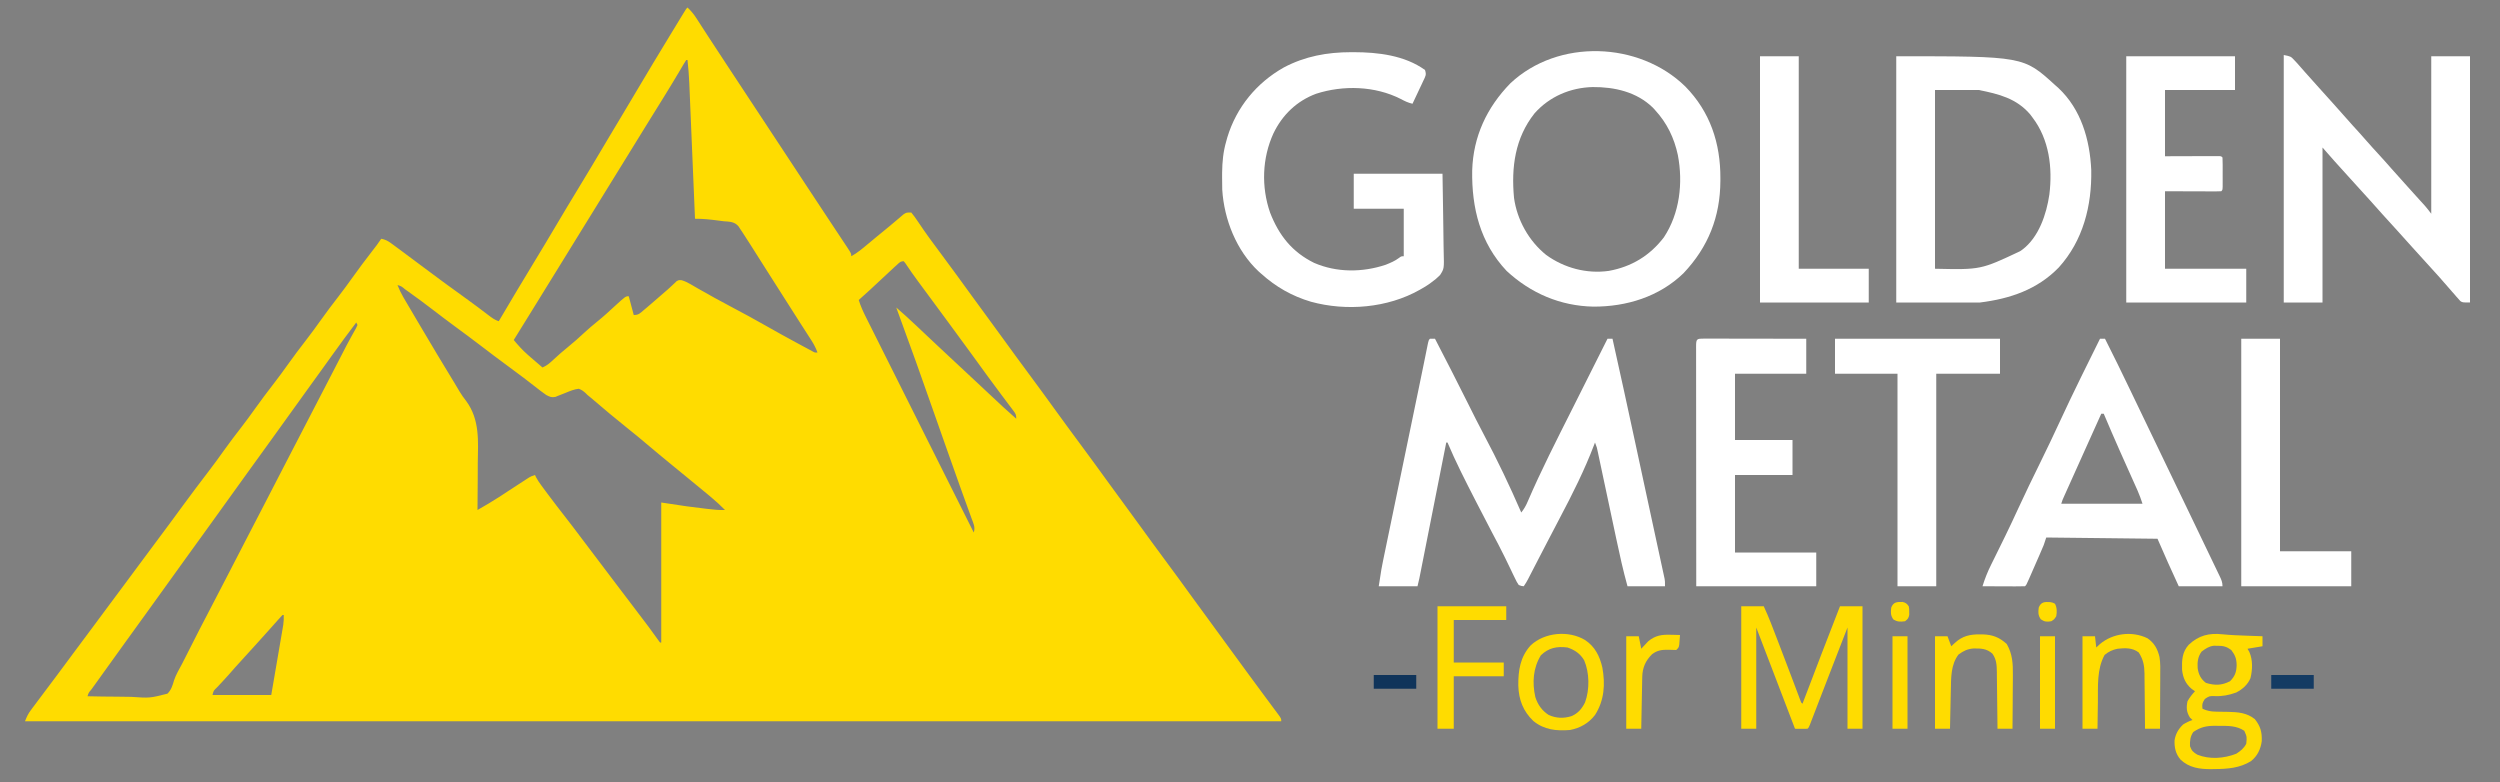<?xml version="1.0" encoding="UTF-8"?>
<svg version="1.1" xmlns="http://www.w3.org/2000/svg" width="2000" height="626">
<rect width="100%" height="100%" fill="#808080" stroke="none"/>
<path d="M0 0 C2.831 2.686 5.051 5.358 7.16 8.637 C7.774 9.584 8.388 10.531 9.021 11.507 C9.694 12.557 10.368 13.606 11.062 14.688 C12.192 16.433 13.324 18.177 14.456 19.922 C15.284 21.197 16.111 22.472 16.938 23.748 C21.935 31.456 26.992 39.124 32.048 46.793 C33.773 49.409 35.497 52.026 37.221 54.643 C40.813 60.096 44.407 65.548 48 71 C49.205 72.828 50.41 74.657 51.615 76.485 C56.462 83.84 61.309 91.194 66.157 98.548 C72.067 107.514 77.976 116.481 83.883 125.449 C84.443 126.3 85.004 127.151 85.581 128.028 C88.361 132.249 91.14 136.47 93.917 140.692 C99.182 148.694 104.454 156.691 109.746 164.675 C112.284 168.504 114.819 172.335 117.353 176.167 C118.569 178.004 119.788 179.84 121.007 181.675 C122.69 184.207 124.367 186.741 126.043 189.277 C126.548 190.034 127.053 190.79 127.573 191.569 C131 196.772 131 196.772 131 199 C135.852 196.355 139.907 192.905 144.125 189.375 C145.651 188.108 147.177 186.841 148.703 185.574 C149.441 184.96 150.179 184.345 150.939 183.712 C154.418 180.821 157.922 177.961 161.434 175.109 C163.297 173.578 165.141 172.022 166.973 170.453 C167.951 169.623 168.929 168.793 169.938 167.938 C171.25 166.806 171.25 166.806 172.59 165.652 C175 164 175 164 179 164 C180.984 166.399 182.673 168.723 184.375 171.312 C185.446 172.885 186.519 174.457 187.594 176.027 C188.152 176.848 188.71 177.669 189.285 178.515 C192.059 182.535 194.964 186.454 197.875 190.375 C198.751 191.559 198.751 191.559 199.644 192.767 C200.833 194.374 202.023 195.982 203.213 197.588 C211.241 208.424 219.228 219.286 227.106 230.231 C231.034 235.681 235.007 241.097 239 246.5 C243.538 252.64 248.04 258.804 252.5 265 C259.26 274.388 266.124 283.697 273 293 C280.421 303.041 287.812 313.101 295.108 323.233 C301.337 331.872 307.67 340.435 314 349 C321.421 359.04 328.812 369.098 336.106 379.231 C340.034 384.681 344.007 390.097 348 395.5 C352.538 401.64 357.04 407.804 361.5 414 C368.26 423.388 375.124 432.697 382 442 C389.421 452.04 396.812 462.098 404.106 472.231 C408.034 477.681 412.007 483.097 416 488.5 C420.538 494.64 425.04 500.804 429.5 507 C435.677 515.578 441.939 524.09 448.221 532.591 C451.795 537.43 455.365 542.273 458.93 547.119 C461.717 550.907 464.511 554.689 467.324 558.457 C468.098 559.499 468.098 559.499 468.888 560.562 C469.855 561.863 470.826 563.162 471.802 564.458 C475 568.775 475 568.775 475 571 C143.35 571 -188.3 571 -530 571 C-528.509 567.271 -527.552 565.11 -525.27 562.059 C-524.722 561.321 -524.174 560.583 -523.609 559.822 C-522.72 558.642 -522.72 558.642 -521.812 557.438 C-521.192 556.605 -520.572 555.773 -519.934 554.916 C-517.962 552.273 -515.982 549.636 -514 547 C-512.743 545.324 -511.487 543.649 -510.23 541.973 C-508.36 539.479 -506.489 536.985 -504.615 534.493 C-499.722 527.98 -494.883 521.428 -490.059 514.863 C-485.919 509.235 -481.739 503.64 -477.538 498.058 C-473.659 492.896 -469.825 487.702 -466 482.5 C-461.216 475.992 -456.396 469.513 -451.539 463.059 C-447.66 457.896 -443.825 452.703 -440 447.5 C-435.695 441.645 -431.37 435.807 -427 430 C-422.676 424.252 -418.389 418.479 -414.125 412.688 C-413.245 411.492 -413.245 411.492 -412.347 410.273 C-409.415 406.288 -406.486 402.3 -403.562 398.309 C-396.702 388.955 -389.733 379.694 -382.68 370.485 C-378.635 365.188 -374.696 359.839 -370.866 354.385 C-366.378 348.039 -361.611 341.906 -356.883 335.738 C-353.169 330.882 -349.513 326.003 -346 321 C-341.154 314.099 -336.013 307.43 -330.883 300.738 C-327.169 295.882 -323.513 291.003 -320 286 C-315.154 279.099 -310.013 272.43 -304.883 265.738 C-301.169 260.882 -297.513 256.003 -294 251 C-289.154 244.099 -284.013 237.43 -278.883 230.738 C-275.169 225.882 -271.513 221.003 -268 216 C-262.972 208.863 -257.67 201.943 -252.355 195.018 C-251.692 194.152 -251.028 193.286 -250.344 192.395 C-249.748 191.62 -249.151 190.845 -248.537 190.046 C-247.303 188.404 -246.139 186.709 -245 185 C-241.854 185.611 -239.81 186.63 -237.234 188.52 C-236.518 189.041 -235.801 189.562 -235.063 190.099 C-234.3 190.665 -233.536 191.23 -232.75 191.812 C-231.95 192.398 -231.15 192.983 -230.326 193.586 C-223.887 198.31 -217.5 203.102 -211.121 207.906 C-199.716 216.486 -188.185 224.895 -176.592 233.219 C-170.667 237.486 -164.826 241.858 -159.036 246.307 C-156.373 248.333 -154.198 249.934 -151 251 C-150.513 250.177 -150.027 249.355 -149.526 248.507 C-140.921 233.961 -132.297 219.43 -123.5 205 C-117.429 195.041 -111.441 185.037 -105.5 175 C-99.559 164.963 -93.572 154.958 -87.5 145 C-80.084 132.833 -72.797 120.592 -65.534 108.333 C-64.951 107.348 -64.951 107.348 -64.355 106.344 C-63.782 105.375 -63.782 105.375 -63.197 104.387 C-59.697 98.482 -56.165 92.596 -52.625 86.715 C-49.613 81.706 -46.623 76.685 -43.645 71.656 C-43.255 70.999 -42.866 70.342 -42.465 69.665 C-42.068 68.996 -41.672 68.327 -41.264 67.637 C-32.232 52.392 -23.108 37.207 -13.879 22.081 C-12.093 19.153 -10.312 16.223 -8.531 13.293 C-7.521 11.633 -6.511 9.973 -5.5 8.312 C-5.049 7.57 -4.598 6.827 -4.133 6.061 C-1.115 1.115 -1.115 1.115 0 0 Z M-1 42 C-1.796 43.186 -2.541 44.406 -3.266 45.637 C-3.972 46.828 -3.972 46.828 -4.693 48.043 C-5.207 48.916 -5.721 49.788 -6.25 50.688 C-10.582 57.978 -14.963 65.233 -19.438 72.438 C-19.979 73.31 -20.52 74.182 -21.078 75.08 C-22.176 76.847 -23.274 78.614 -24.372 80.381 C-27.024 84.647 -29.668 88.917 -32.312 93.188 C-32.841 94.041 -33.369 94.894 -33.914 95.773 C-38.978 103.955 -44.018 112.15 -49.058 120.346 C-53.714 127.915 -58.385 135.474 -63.066 143.027 C-67.392 150.01 -71.698 157.004 -76 164 C-81.341 172.685 -86.695 181.361 -92.066 190.027 C-96.392 197.01 -100.698 204.004 -105 211 C-111.437 221.466 -117.893 231.919 -124.366 242.363 C-127.35 247.179 -130.331 251.996 -133.312 256.812 C-134.413 258.59 -135.513 260.367 -136.613 262.145 C-137.075 262.891 -137.537 263.637 -138.013 264.406 C-138.502 265.195 -138.502 265.195 -139 266 C-135.565 270.134 -132.107 274.003 -128.062 277.562 C-126.784 278.692 -126.784 278.692 -125.48 279.844 C-122.334 282.579 -119.18 285.304 -116 288 C-112.32 286.438 -109.835 284.164 -106.938 281.438 C-103.246 278.005 -99.496 274.721 -95.562 271.562 C-91.027 267.904 -86.743 264.053 -82.481 260.086 C-79.248 257.096 -75.933 254.262 -72.5 251.5 C-67.401 247.397 -62.607 243.041 -57.824 238.578 C-49.523 231 -49.523 231 -47 231 C-45.68 235.95 -44.36 240.9 -43 246 C-39.093 246 -38.212 244.812 -35.25 242.312 C-34.281 241.498 -33.311 240.683 -32.312 239.844 C-31.207 238.897 -30.103 237.949 -29 237 C-28.384 236.47 -27.768 235.94 -27.133 235.395 C-23.94 232.644 -20.755 229.883 -17.578 227.113 C-16.987 226.605 -16.396 226.097 -15.787 225.573 C-14.555 224.488 -13.349 223.374 -12.166 222.236 C-11.272 221.398 -11.272 221.398 -10.359 220.543 C-9.57 219.776 -9.57 219.776 -8.765 218.993 C-7 218 -7 218 -4.569 218.192 C-1.969 219.01 0.116 220.002 2.465 221.379 C3.765 222.13 3.765 222.13 5.092 222.896 C6.031 223.446 6.97 223.996 7.938 224.562 C17.199 229.897 26.552 235.006 36 240 C44.946 244.735 53.835 249.541 62.625 254.562 C70.827 259.244 79.085 263.809 87.401 268.284 C88.668 268.966 89.935 269.649 91.201 270.334 C92.961 271.286 94.725 272.231 96.488 273.176 C97.504 273.721 98.521 274.267 99.568 274.829 C101.85 276.145 101.85 276.145 104 276 C102.715 272.556 101.224 269.56 99.234 266.473 C98.681 265.61 98.128 264.747 97.559 263.857 C96.962 262.935 96.365 262.013 95.75 261.062 C94.474 259.074 93.198 257.086 91.922 255.098 C91.269 254.083 90.616 253.069 89.943 252.024 C86.946 247.36 83.973 242.68 81 238 C79.833 236.167 78.667 234.333 77.5 232.5 C70.5 221.5 70.5 221.5 68.748 218.747 C67.588 216.923 66.427 215.1 65.265 213.276 C62.255 208.548 59.25 203.816 56.254 199.078 C55.636 198.102 55.018 197.126 54.381 196.121 C53.212 194.276 52.045 192.43 50.881 190.582 C49.271 188.043 47.642 185.518 46 183 C45.402 182.073 44.804 181.146 44.188 180.191 C43.586 179.288 42.984 178.384 42.363 177.453 C41.824 176.635 41.284 175.817 40.728 174.974 C37.503 171.29 33.653 171.342 29 171 C27.595 170.828 26.192 170.647 24.789 170.461 C18.508 169.643 12.348 168.947 6 169 C5.975 168.406 5.95 167.812 5.925 167.201 C5.318 152.718 4.709 138.236 4.096 123.753 C3.8 116.75 3.504 109.746 3.212 102.742 C2.929 95.979 2.643 89.217 2.356 82.454 C2.247 79.878 2.139 77.302 2.032 74.725 C1.881 71.109 1.727 67.492 1.573 63.875 C1.508 62.288 1.508 62.288 1.442 60.669 C1.17 54.417 0.698 48.219 0 42 C-0.33 42 -0.66 42 -1 42 Z M167.367 206.039 C166.295 207.001 166.295 207.001 165.202 207.981 C161.816 211.085 158.461 214.219 155.125 217.375 C149.155 223 143.137 228.556 137 234 C138.452 238.758 140.423 243.125 142.657 247.555 C143.026 248.295 143.396 249.035 143.776 249.798 C145.01 252.269 146.249 254.737 147.489 257.205 C148.376 258.979 149.263 260.753 150.15 262.527 C152.555 267.339 154.965 272.147 157.376 276.956 C159.896 281.983 162.412 287.013 164.928 292.042 C169.691 301.563 174.459 311.083 179.228 320.601 C184.658 331.439 190.084 342.278 195.509 353.118 C206.667 375.415 217.832 397.708 229 420 C230.415 415.754 228.755 412.789 227.266 408.762 C226.961 407.915 226.657 407.068 226.343 406.196 C225.674 404.34 225.002 402.486 224.325 400.633 C222.852 396.597 221.399 392.554 219.944 388.511 C219.167 386.353 218.39 384.195 217.611 382.038 C213.595 370.908 209.67 359.746 205.753 348.581 C203.756 342.89 201.755 337.201 199.754 331.512 C199.359 330.388 198.963 329.264 198.556 328.106 C183.034 283.961 183.034 283.961 167 240 C172.456 244.709 177.77 249.542 183 254.5 C184.497 255.914 185.995 257.328 187.492 258.742 C188.243 259.452 188.995 260.162 189.769 260.894 C193.213 264.145 196.668 267.386 200.125 270.625 C201.111 271.549 201.111 271.549 202.117 272.492 C209.068 279.005 216.034 285.503 223 292 C225.479 294.312 227.959 296.625 230.438 298.938 C231.049 299.508 231.661 300.079 232.292 300.667 C235.595 303.749 238.893 306.838 242.184 309.934 C249.042 316.384 255.894 322.822 263 329 C263 325.535 262.458 324.907 260.43 322.219 C259.87 321.469 259.311 320.719 258.734 319.947 C258.121 319.14 257.507 318.332 256.875 317.5 C255.582 315.772 254.289 314.044 252.996 312.316 C252.331 311.432 251.665 310.548 250.98 309.637 C247.941 305.589 244.938 301.514 241.938 297.438 C241.359 296.652 240.78 295.867 240.183 295.059 C235.713 288.99 231.297 282.884 226.892 276.767 C221.243 268.931 215.507 261.16 209.766 253.391 C206.261 248.646 202.764 243.895 199.266 239.145 C196.265 235.072 193.262 231.001 190.254 226.934 C189.023 225.268 187.793 223.603 186.562 221.938 C185.682 220.748 185.682 220.748 184.784 219.534 C181.148 214.604 177.613 209.631 174.234 204.52 C173.827 204.018 173.42 203.517 173 203 C170.202 203 169.43 204.184 167.367 206.039 Z M-232 222 C-230.714 225.393 -229.246 228.485 -227.41 231.613 C-226.883 232.515 -226.356 233.416 -225.813 234.345 C-225.235 235.324 -224.658 236.303 -224.062 237.312 C-223.451 238.355 -222.839 239.398 -222.208 240.472 C-220.507 243.366 -218.802 246.258 -217.094 249.148 C-215.98 251.033 -214.868 252.919 -213.755 254.804 C-204.625 270.268 -195.43 285.69 -186.046 301.001 C-184.737 303.143 -183.453 305.299 -182.191 307.468 C-180.655 310.049 -178.95 312.379 -177.096 314.741 C-166.026 329.764 -167.508 346.878 -167.781 364.681 C-167.834 368.899 -167.823 373.116 -167.818 377.334 C-167.818 385.557 -167.886 393.778 -168 402 C-158.933 396.779 -158.933 396.779 -150.078 391.211 C-149.115 390.579 -148.152 389.948 -147.16 389.297 C-146.2 388.663 -145.239 388.028 -144.25 387.375 C-132.989 379.967 -132.989 379.967 -128.484 377.102 C-127.878 376.716 -127.272 376.33 -126.647 375.932 C-125 375 -125 375 -122 374 C-121.591 374.869 -121.591 374.869 -121.173 375.755 C-120.011 377.979 -118.722 379.896 -117.234 381.914 C-116.681 382.666 -116.128 383.418 -115.558 384.192 C-114.961 384.995 -114.365 385.798 -113.75 386.625 C-113.129 387.465 -112.508 388.304 -111.868 389.169 C-107.039 395.667 -102.098 402.071 -97.108 408.445 C-92.897 413.827 -88.771 419.265 -84.686 424.742 C-80.432 430.44 -76.127 436.098 -71.812 441.75 C-66.999 448.058 -62.206 454.378 -57.457 460.734 C-54.062 465.261 -50.62 469.752 -47.188 474.25 C-42.209 480.777 -37.241 487.31 -32.312 493.875 C-31.61 494.809 -31.61 494.809 -30.893 495.763 C-28.624 498.792 -26.402 501.845 -24.23 504.945 C-23.494 505.953 -22.758 506.961 -22 508 C-21.67 508 -21.34 508 -21 508 C-21 471.04 -21 434.08 -21 396 C-14.4 396.99 -7.8 397.98 -1 399 C3.458 399.587 7.91 400.16 12.375 400.688 C13.953 400.882 13.953 400.882 15.562 401.08 C20.4 401.659 25.117 402.176 30 402 C26.459 398.367 22.768 395.005 18.875 391.75 C18.307 391.273 17.74 390.795 17.155 390.303 C11.811 385.819 6.412 381.402 1 377 C-2.67 374.004 -6.336 371.004 -10 368 C-10.637 367.477 -11.275 366.955 -11.932 366.417 C-19.307 360.366 -26.672 354.307 -33.938 348.125 C-38.281 344.43 -42.685 340.826 -47.152 337.281 C-57.276 329.172 -67.24 320.864 -77.07 312.402 C-78.521 311.213 -78.521 311.213 -80 310 C-80.511 309.494 -81.021 308.988 -81.547 308.466 C-83.35 306.853 -84.72 305.83 -87 305 C-90.797 305.459 -94.113 306.844 -97.625 308.312 C-99.465 309.053 -101.312 309.778 -103.164 310.488 C-103.973 310.824 -104.782 311.159 -105.616 311.505 C-108.765 312.159 -110.175 311.479 -113 310 C-114.509 308.986 -115.98 307.914 -117.414 306.797 C-118.247 306.154 -119.081 305.51 -119.939 304.848 C-120.826 304.155 -121.712 303.463 -122.625 302.75 C-124.522 301.285 -126.421 299.822 -128.32 298.359 C-129.275 297.624 -130.229 296.889 -131.212 296.131 C-135.267 293.031 -139.379 290.012 -143.5 287 C-151.128 281.414 -158.656 275.707 -166.164 269.961 C-172.665 264.994 -179.23 260.125 -185.832 255.293 C-191.822 250.897 -197.73 246.399 -203.625 241.875 C-210.252 236.798 -216.932 231.818 -223.75 227 C-224.471 226.489 -225.193 225.979 -225.936 225.453 C-228.734 223.084 -228.734 223.084 -232 222 Z M-264 250 C-263 252 -263 252 -263 252 Z M-265 252 C-271.573 260.696 -278.074 269.43 -284.383 278.32 C-287.336 282.481 -290.323 286.616 -293.312 290.75 C-294.131 291.882 -294.131 291.882 -294.966 293.038 C-297.206 296.136 -299.446 299.234 -301.687 302.332 C-307.142 309.876 -312.596 317.419 -318 325 C-323.408 332.587 -328.867 340.136 -334.327 347.686 C-337.053 351.456 -339.776 355.228 -342.5 359 C-345.784 363.548 -349.068 368.095 -352.355 372.641 C-357.253 379.415 -362.147 386.193 -367 393 C-372.408 400.587 -377.867 408.136 -383.327 415.686 C-386.053 419.456 -388.776 423.228 -391.5 427 C-394.784 431.548 -398.068 436.095 -401.355 440.641 C-406.253 447.415 -411.147 454.193 -416 461 C-421.408 468.587 -426.867 476.136 -432.327 483.686 C-435.053 487.456 -437.776 491.228 -440.5 495 C-443.784 499.548 -447.068 504.095 -450.355 508.641 C-456.115 516.607 -461.863 524.582 -467.566 532.59 C-469.316 535.046 -471.076 537.495 -472.84 539.941 C-473.306 540.589 -473.771 541.236 -474.251 541.903 C-475.15 543.153 -476.051 544.401 -476.954 545.647 C-479.07 548.097 -479.07 548.097 -480 551 C-472.054 551.194 -464.112 551.312 -456.163 551.334 C-452.471 551.347 -448.783 551.385 -445.093 551.483 C-430.103 552.503 -430.103 552.503 -416.048 548.933 C-412.999 546.009 -411.925 542.278 -410.787 538.345 C-409.211 533.649 -406.646 529.379 -404.32 525.02 C-403.293 523.012 -402.271 521.003 -401.254 518.99 C-400.738 517.973 -400.223 516.955 -399.692 515.907 C-398.916 514.375 -398.916 514.375 -398.125 512.812 C-396.067 508.756 -394.007 504.7 -391.945 500.645 C-391.441 499.653 -390.937 498.661 -390.418 497.64 C-386.858 490.649 -383.232 483.695 -379.564 476.759 C-375.733 469.511 -371.98 462.223 -368.24 454.926 C-362.841 444.391 -357.428 433.863 -351.938 423.375 C-347.128 414.187 -342.37 404.972 -337.625 395.75 C-331.824 384.478 -326.008 373.214 -320.168 361.962 C-315.938 353.812 -311.717 345.657 -307.5 337.5 C-302.103 327.061 -296.698 316.626 -291.285 306.195 C-288.196 300.24 -285.112 294.282 -282.035 288.32 C-281.365 287.023 -280.695 285.725 -280.025 284.428 C-278.761 281.979 -277.498 279.53 -276.236 277.08 C-275.654 275.953 -275.072 274.826 -274.473 273.664 C-273.626 272.023 -273.626 272.023 -272.762 270.349 C-271.522 267.992 -270.264 265.657 -268.968 263.331 C-268.473 262.436 -268.473 262.436 -267.968 261.524 C-267.047 259.866 -266.117 258.213 -265.185 256.56 C-264.599 255.293 -264.599 255.293 -264 254 C-264.33 253.34 -264.66 252.68 -265 252 Z M230 420 C231 422 231 422 231 422 Z M231 423 C232 425 232 425 232 425 Z M-324 486 C-325.363 487.43 -326.689 488.896 -328 490.375 C-328.815 491.29 -329.629 492.205 -330.469 493.148 C-331.722 494.56 -331.722 494.56 -333 496 C-334.499 497.668 -335.999 499.335 -337.5 501 C-339.728 503.475 -341.956 505.951 -344.18 508.43 C-348.301 513.02 -352.449 517.584 -356.625 522.125 C-360.174 525.985 -363.672 529.881 -367.098 533.852 C-368.665 535.622 -370.257 537.358 -371.871 539.086 C-372.629 539.9 -372.629 539.9 -373.402 540.73 C-374.412 541.813 -375.427 542.891 -376.445 543.965 C-379.166 546.549 -379.166 546.549 -380 550 C-364.49 550 -348.98 550 -333 550 C-331.694 542.401 -330.389 534.802 -329.092 527.202 C-328.488 523.663 -327.882 520.123 -327.272 516.585 C-326.685 513.175 -326.102 509.764 -325.522 506.353 C-325.192 504.422 -324.858 502.492 -324.525 500.562 C-324.324 499.381 -324.124 498.2 -323.918 496.984 C-323.74 495.947 -323.563 494.91 -323.38 493.841 C-323.025 491.185 -322.928 488.675 -323 486 C-323.33 486 -323.66 486 -324 486 Z " fill="#FFDC00" transform="translate(550,6)"/>
<path d="M0 0 C1.32 0 2.64 0 4 0 C12.935 17.283 21.834 34.58 30.5 52 C34.647 60.336 38.813 68.655 43.188 76.875 C53.987 97.214 63.847 117.878 73 139 C75.256 136.189 76.782 133.511 78.177 130.193 C88.93 105.197 101.322 81.003 113.542 56.701 C116.657 50.504 119.765 44.304 122.872 38.104 C129.241 25.399 135.617 12.698 142 0 C143.32 0 144.64 0 146 0 C152.151 27.443 158.115 54.926 164.033 82.42 C164.758 85.789 165.484 89.158 166.209 92.526 C168.144 101.512 170.079 110.497 172.013 119.483 C174.394 130.545 176.778 141.607 179.172 152.666 C180.322 157.977 181.468 163.288 182.613 168.599 C183.117 170.931 183.622 173.263 184.129 175.594 C184.806 178.71 185.478 181.828 186.148 184.945 C186.341 185.826 186.534 186.706 186.732 187.613 C186.902 188.409 187.072 189.204 187.248 190.024 C187.394 190.702 187.541 191.381 187.692 192.079 C188 194 188 194 188 198 C178.1 198 168.2 198 158 198 C154.516 185.484 151.738 172.876 149.051 160.168 C148.588 157.997 148.126 155.826 147.663 153.655 C146.455 147.99 145.251 142.324 144.049 136.658 C142.115 127.544 140.178 118.431 138.235 109.32 C137.558 106.141 136.885 102.962 136.212 99.783 C135.801 97.851 135.39 95.918 134.978 93.985 C134.791 93.099 134.605 92.214 134.413 91.301 C133.562 87.035 133.562 87.035 132 83 C131.761 83.635 131.522 84.269 131.276 84.923 C123.589 105.087 114.087 124.015 104.016 143.073 C102.054 146.795 100.116 150.529 98.175 154.262 C96.775 156.953 95.368 159.641 93.961 162.328 C91.703 166.644 89.462 170.969 87.227 175.297 C86.58 176.548 85.933 177.799 85.286 179.051 C84.338 180.885 83.391 182.719 82.446 184.554 C81.577 186.24 80.707 187.925 79.836 189.609 C79.336 190.578 78.837 191.547 78.322 192.546 C77 195 77 195 75 198 C73.194 197.847 73.194 197.847 71 197 C69.419 194.618 69.419 194.618 67.898 191.445 C67.038 189.684 67.038 189.684 66.16 187.887 C65.564 186.633 64.969 185.379 64.375 184.125 C63.219 181.731 62.06 179.337 60.898 176.945 C60.596 176.321 60.294 175.696 59.983 175.053 C56.677 168.255 53.129 161.588 49.592 154.909 C45.327 146.849 41.163 138.738 37 130.625 C36.567 129.781 36.133 128.936 35.687 128.066 C28.077 113.226 20.492 98.371 14 83 C13.67 83 13.34 83 13 83 C12.888 83.568 12.775 84.137 12.659 84.722 C9.923 98.552 7.185 112.381 4.446 126.211 C3.122 132.898 1.798 139.586 0.475 146.274 C-0.802 152.726 -2.079 159.177 -3.357 165.628 C-3.845 168.092 -4.333 170.556 -4.82 173.02 C-5.501 176.466 -6.184 179.911 -6.867 183.356 C-7.069 184.38 -7.271 185.404 -7.479 186.458 C-7.666 187.398 -7.852 188.337 -8.045 189.305 C-8.287 190.527 -8.287 190.527 -8.533 191.774 C-8.971 193.861 -9.483 195.932 -10 198 C-20.23 198 -30.46 198 -41 198 C-38.75 183.375 -38.75 183.375 -37.585 177.747 C-37.322 176.467 -37.058 175.187 -36.787 173.868 C-36.502 172.497 -36.216 171.127 -35.931 169.756 C-35.625 168.274 -35.319 166.792 -35.013 165.31 C-34.189 161.319 -33.362 157.328 -32.533 153.338 C-31.658 149.12 -30.787 144.901 -29.915 140.682 C-28.26 132.678 -26.602 124.673 -24.943 116.669 C-23.078 107.67 -21.216 98.67 -19.354 89.67 C-17.073 78.641 -14.792 67.612 -12.507 56.584 C-12.346 55.806 -12.185 55.028 -12.019 54.226 C-11.235 50.44 -10.45 46.654 -9.664 42.868 C-8.322 36.404 -6.985 29.939 -5.669 23.47 C-5.11 20.724 -4.549 17.979 -3.988 15.233 C-3.602 13.34 -3.22 11.445 -2.838 9.551 C-2.61 8.434 -2.381 7.317 -2.146 6.166 C-1.948 5.187 -1.749 4.208 -1.545 3.2 C-1 1 -1 1 0 0 Z " fill="#fff"  transform="translate(1144,271)"/>
<path d="M0 0 C19.908 20.306 28.18 45.413 28.055 73.547 C28.051 74.537 28.051 74.537 28.048 75.546 C27.897 104.354 18.361 128.396 -1.445 149.359 C-20.843 168.16 -46.98 176.202 -73.601 176.099 C-99.958 175.565 -123.653 165.439 -142.945 147.547 C-164.088 125.145 -170.984 97.194 -170.504 67.191 C-169.701 40.03 -158.821 16.821 -140.012 -2.512 C-101.794 -38.486 -36.926 -36.075 0 0 Z M-120.66 21.516 C-136.275 41.261 -139.328 64.656 -137.04 89.131 C-134.572 106.839 -125.184 123.608 -111.258 134.797 C-96.827 145.204 -78.923 149.991 -61.229 147.513 C-43.091 144.232 -28.392 135.362 -17.141 120.648 C-4.491 101.49 -1.7 77.156 -5.973 54.859 C-8.892 41.172 -14.689 29.15 -24.258 18.797 C-24.826 18.174 -25.395 17.552 -25.98 16.91 C-38.883 4.291 -56.787 0.298 -74.184 0.447 C-91.971 0.899 -108.741 8.026 -120.66 21.516 Z " fill="#fff"  transform="translate(1348.258,69.203)"/>
<path d="M0 0 C101.792 0 101.792 0 127 23 C127.892 23.789 128.784 24.578 129.703 25.391 C147.862 42.359 154.888 66.739 156 91 C156.527 119.498 149.521 147.456 130 169 C112.751 186.753 90.902 194.012 67 197 C44.89 197 22.78 197 0 197 C0 131.99 0 66.98 0 0 Z M31 27 C31 74.19 31 121.38 31 170 C67.612 170.797 67.612 170.797 99 156 C99.888 155.395 99.888 155.395 100.793 154.777 C114.051 144.857 120.206 126.298 122.496 110.598 C125.122 89.186 122.411 66.562 109 49 C108.393 48.185 107.786 47.371 107.16 46.531 C96.225 33.717 82.02 30.204 66 27 C54.45 27 42.9 27 31 27 Z " fill="#fff" transform="translate(1517,45)"/>
<path d="M0 0 C0.694 -0.001 1.388 -0.001 2.103 -0.002 C21.487 0.028 42.902 2.516 59.125 14.25 C60.421 18.137 59.535 19.144 57.816 22.793 C57.317 23.866 56.817 24.939 56.303 26.045 C55.77 27.164 55.237 28.284 54.688 29.438 C54.158 30.569 53.629 31.7 53.084 32.865 C51.773 35.664 50.453 38.459 49.125 41.25 C45.632 40.452 42.91 39.147 39.75 37.438 C19.197 26.985 -6.216 26.242 -27.969 33.246 C-43.527 39.04 -55.029 50.21 -62.14 64.983 C-71.182 84.776 -71.936 107.734 -64.809 128.332 C-57.717 146.563 -47.245 159.84 -29.562 168.562 C-11.457 176.398 9.121 176.284 27.723 170.043 C31.531 168.511 35.035 167.071 38.324 164.594 C40.125 163.25 40.125 163.25 42.125 163.25 C42.125 150.71 42.125 138.17 42.125 125.25 C28.925 125.25 15.725 125.25 2.125 125.25 C2.125 116.01 2.125 106.77 2.125 97.25 C25.555 97.25 48.985 97.25 73.125 97.25 C73.486 116.355 73.486 116.355 73.564 124.537 C73.618 130.107 73.681 135.677 73.804 141.246 C73.902 145.739 73.956 150.231 73.979 154.726 C73.995 156.435 74.028 158.144 74.077 159.853 C74.442 173.193 74.442 173.193 71.193 178.267 C68.95 180.555 66.753 182.425 64.125 184.25 C63.448 184.742 62.772 185.234 62.074 185.741 C60.366 186.936 58.629 187.978 56.812 189 C56.166 189.372 55.52 189.744 54.855 190.128 C29.185 204.629 -3.747 207.404 -32.074 199.648 C-47.22 195.168 -60.088 187.836 -71.875 177.25 C-72.935 176.314 -72.935 176.314 -74.016 175.359 C-91.725 158.766 -101.608 133.851 -103.08 109.919 C-103.177 106.568 -103.204 103.227 -103.188 99.875 C-103.183 98.695 -103.179 97.516 -103.175 96.301 C-103.062 87.594 -102.304 79.648 -99.875 71.25 C-99.597 70.237 -99.318 69.224 -99.031 68.18 C-91.739 44.102 -75.664 24.54 -53.875 12.25 C-36.889 3.236 -19.136 0.017 0 0 Z " fill="#fff"  transform="translate(1080.875,41.75)"/>
<path d="M0 0 C5.633 1.127 5.633 1.127 8.375 4.062 C9.272 5.014 9.272 5.014 10.188 5.984 C12.524 8.583 14.842 11.195 17.125 13.84 C20.69 17.947 24.356 21.963 28 26 C30.248 28.497 32.495 30.995 34.742 33.492 C36.267 35.186 37.793 36.879 39.32 38.57 C42.719 42.337 46.108 46.109 49.438 49.938 C53.092 54.134 56.847 58.237 60.598 62.348 C62.569 64.525 64.514 66.718 66.438 68.938 C69.399 72.347 72.442 75.678 75.5 79 C79.144 82.959 82.739 86.952 86.266 91.016 C89.795 95.054 93.406 99.019 97 103 C99.243 105.491 101.485 107.984 103.727 110.477 C105.301 112.224 106.88 113.969 108.461 115.711 C109.258 116.59 110.054 117.469 110.875 118.375 C111.594 119.166 112.314 119.958 113.055 120.773 C114.799 122.769 116.41 124.88 118 127 C118 85.42 118 43.84 118 1 C128.23 1 138.46 1 149 1 C149 66.01 149 131.02 149 198 C143 198 143 198 141.237 196.842 C140.768 196.306 140.299 195.771 139.816 195.219 C139.285 194.628 138.754 194.038 138.207 193.429 C137.664 192.793 137.121 192.156 136.562 191.5 C135.989 190.854 135.416 190.209 134.825 189.543 C133.2 187.709 131.598 185.858 130 184 C129.336 183.245 128.672 182.489 127.988 181.711 C126.919 180.494 125.855 179.273 124.797 178.047 C122.446 175.369 120.037 172.747 117.625 170.125 C112.712 164.784 107.846 159.402 103 154 C101.5 152.333 100 150.666 98.5 149 C96.272 146.525 94.044 144.049 91.82 141.57 C87.699 136.98 83.551 132.416 79.375 127.875 C75.815 124.004 72.313 120.091 68.867 116.117 C66.022 112.891 63.104 109.733 60.192 106.567 C55.758 101.744 51.376 96.876 47 92 C46.237 91.154 45.474 90.309 44.688 89.438 C43.924 88.592 43.161 87.746 42.375 86.875 C41.702 86.13 41.029 85.385 40.336 84.617 C37.198 81.101 34.103 77.547 31 74 C31 114.92 31 155.84 31 198 C20.77 198 10.54 198 0 198 C0 132.66 0 67.32 0 0 Z " fill="#fff" transform="translate(1827,44)"/>
<path d="M0 0 C1.32 0 2.64 0 4 0 C10.841 13.565 17.564 27.175 24.09 40.895 C27.344 47.735 30.64 54.555 33.938 61.375 C40.805 75.585 47.636 89.812 54.459 104.043 C60.013 115.625 65.577 127.202 71.165 138.768 C77.061 150.971 82.941 163.181 88.767 175.418 C89.99 177.98 91.223 180.537 92.457 183.094 C93.201 184.646 93.944 186.198 94.688 187.75 C95.027 188.448 95.367 189.145 95.716 189.864 C97.1 192.77 98 194.739 98 198 C86.45 198 74.9 198 63 198 C57.132 185.425 51.533 172.726 46 160 C16.63 159.67 -12.74 159.34 -43 159 C-43.66 160.98 -44.32 162.96 -45 165 C-46.051 167.53 -47.12 170.043 -48.223 172.551 C-48.528 173.25 -48.834 173.95 -49.149 174.67 C-49.79 176.137 -50.433 177.604 -51.077 179.07 C-52.066 181.321 -53.05 183.576 -54.033 185.83 C-54.659 187.258 -55.284 188.686 -55.91 190.113 C-56.352 191.127 -56.352 191.127 -56.803 192.162 C-58.885 196.885 -58.885 196.885 -60 198 C-62.521 198.088 -65.014 198.115 -67.535 198.098 C-68.665 198.096 -68.665 198.096 -69.818 198.093 C-72.233 198.088 -74.648 198.075 -77.062 198.062 C-78.696 198.057 -80.329 198.053 -81.963 198.049 C-85.975 198.038 -89.988 198.021 -94 198 C-92.125 191.92 -89.851 186.261 -87.008 180.574 C-86.626 179.798 -86.244 179.022 -85.851 178.222 C-85.036 176.566 -84.218 174.912 -83.399 173.259 C-81.223 168.867 -79.067 164.467 -76.91 160.066 C-76.481 159.192 -76.052 158.318 -75.611 157.417 C-72.16 150.364 -68.831 143.264 -65.562 136.125 C-59.809 123.582 -53.753 111.195 -47.678 98.805 C-42.507 88.252 -37.398 77.683 -32.5 67 C-27.032 55.079 -21.32 43.284 -15.562 31.5 C-15.131 30.617 -14.699 29.733 -14.255 28.823 C-9.548 19.192 -4.82 9.574 0 0 Z M1 60 C-4.21 71.57 -9.417 83.142 -14.622 94.714 C-16.118 98.04 -17.615 101.366 -19.112 104.692 C-20.651 108.111 -22.189 111.53 -23.725 114.95 C-24.55 116.784 -25.376 118.618 -26.202 120.452 C-26.693 121.547 -27.185 122.642 -27.691 123.77 C-28.116 124.714 -28.541 125.659 -28.979 126.632 C-30.073 129.076 -30.073 129.076 -31 132 C-9.55 132 11.9 132 34 132 C32.777 128.332 31.639 125.001 30.08 121.521 C29.709 120.689 29.337 119.856 28.955 118.998 C28.556 118.11 28.157 117.223 27.746 116.309 C27.326 115.368 26.907 114.428 26.474 113.459 C25.131 110.45 23.785 107.444 22.438 104.438 C20.684 100.52 18.933 96.603 17.184 92.684 C16.54 91.241 16.54 91.241 15.882 89.769 C11.485 79.89 7.226 69.953 3 60 C2.34 60 1.68 60 1 60 Z " fill="#fff"  transform="translate(1680,271)"/>
<path d="M0 0 C0.81 0.004 1.62 0.007 2.454 0.011 C3.303 0.011 4.152 0.011 5.026 0.01 C7.845 0.011 10.664 0.019 13.483 0.027 C15.432 0.029 17.382 0.03 19.331 0.031 C24.472 0.035 29.612 0.045 34.753 0.056 C39.994 0.066 45.236 0.071 50.477 0.076 C60.77 0.086 71.062 0.104 81.354 0.124 C81.354 9.364 81.354 18.604 81.354 28.124 C62.544 28.124 43.734 28.124 24.354 28.124 C24.354 45.614 24.354 63.104 24.354 81.124 C39.534 81.124 54.714 81.124 70.354 81.124 C70.354 90.364 70.354 99.604 70.354 109.124 C55.174 109.124 39.994 109.124 24.354 109.124 C24.354 129.584 24.354 150.044 24.354 171.124 C45.804 171.124 67.254 171.124 89.354 171.124 C89.354 180.034 89.354 188.944 89.354 198.124 C57.674 198.124 25.994 198.124 -6.646 198.124 C-6.686 148.762 -6.686 148.762 -6.694 128.146 C-6.7 113.886 -6.707 99.627 -6.721 85.367 C-6.731 74.984 -6.737 64.601 -6.74 54.218 C-6.741 48.717 -6.744 43.215 -6.751 37.714 C-6.758 32.542 -6.76 27.37 -6.759 22.199 C-6.759 20.295 -6.761 18.391 -6.765 16.487 C-6.77 13.899 -6.769 11.311 -6.766 8.724 C-6.769 7.96 -6.772 7.196 -6.775 6.41 C-6.756 0.053 -6.321 0.012 0 0 Z " fill="#fff" transform="translate(1363.646,270.876)"/>
<path d="M0 0 C28.71 0 57.42 0 87 0 C87 8.91 87 17.82 87 27 C68.52 27 50.04 27 31 27 C31 44.49 31 61.98 31 80 C45.765 79.96 45.765 79.96 60.529 79.91 C62.372 79.907 64.215 79.904 66.059 79.902 C67.508 79.895 67.508 79.895 68.987 79.887 C69.901 79.887 70.814 79.887 71.756 79.886 C72.553 79.884 73.35 79.882 74.171 79.88 C76 80 76 80 77 81 C77.1 82.915 77.131 84.833 77.133 86.75 C77.134 87.915 77.135 89.081 77.137 90.281 C77.133 91.508 77.129 92.736 77.125 94 C77.129 95.227 77.133 96.454 77.137 97.719 C77.135 98.884 77.134 100.049 77.133 101.25 C77.132 102.328 77.131 103.405 77.129 104.516 C77 107 77 107 76 108 C74.588 108.093 73.171 108.117 71.756 108.114 C70.842 108.113 69.929 108.113 68.987 108.113 C67.538 108.105 67.538 108.105 66.059 108.098 C65.175 108.097 64.291 108.096 63.381 108.095 C60.066 108.089 56.752 108.075 53.438 108.062 C46.033 108.042 38.629 108.021 31 108 C31 128.46 31 148.92 31 170 C52.45 170 73.9 170 96 170 C96 178.91 96 187.82 96 197 C64.32 197 32.64 197 0 197 C0 131.99 0 66.98 0 0 Z " fill="#fff" transform="translate(1701,45)"/>
<path d="M0 0 C43.56 0 87.12 0 132 0 C132 9.24 132 18.48 132 28 C115.17 28 98.34 28 81 28 C81 84.1 81 140.2 81 198 C70.77 198 60.54 198 50 198 C50 141.9 50 85.8 50 28 C33.5 28 17 28 0 28 C0 18.76 0 9.52 0 0 Z " fill="#fff" transform="translate(1468,271)"/>
<path d="M0 0 C10.23 0 20.46 0 31 0 C31 56.1 31 112.2 31 170 C49.81 170 68.62 170 88 170 C88 179.24 88 188.48 88 198 C58.96 198 29.92 198 0 198 C0 132.66 0 67.32 0 0 Z " fill="#fff"  transform="translate(1793,271)"/>
<path d="M0 0 C10.23 0 20.46 0 31 0 C31 56.1 31 112.2 31 170 C49.48 170 67.96 170 87 170 C87 178.91 87 187.82 87 197 C58.29 197 29.58 197 0 197 C0 131.99 0 66.98 0 0 Z " fill="#fff"  transform="translate(1408,45)"/>
<path d="M0 0 C5.94 0 11.88 0 18 0 C22.133 8.908 25.558 18.082 29.062 27.25 C29.728 28.985 30.393 30.719 31.059 32.454 C34.191 40.62 37.306 48.793 40.395 56.977 C40.652 57.659 40.91 58.34 41.175 59.043 C42.375 62.22 43.571 65.399 44.762 68.579 C45.178 69.685 45.595 70.79 46.023 71.93 C46.384 72.891 46.744 73.853 47.115 74.843 C47.815 76.943 47.815 76.943 49 78 C49.411 76.916 49.823 75.832 50.247 74.716 C59.72 49.767 69.288 24.857 79 0 C84.94 0 90.88 0 97 0 C97 32.34 97 64.68 97 98 C93.04 98 89.08 98 85 98 C85 71.27 85 44.54 85 17 C80.669 28.168 80.669 28.168 76.25 39.562 C74.841 43.194 74.841 43.194 73.404 46.899 C69.626 56.636 65.852 66.374 62.102 76.121 C61.541 77.575 60.981 79.03 60.421 80.484 C59.408 83.113 58.399 85.743 57.392 88.373 C56.95 89.519 56.509 90.664 56.055 91.844 C55.678 92.825 55.302 93.807 54.914 94.818 C54 97 54 97 53 98 C51.314 98.072 49.625 98.084 47.938 98.062 C46.559 98.049 46.559 98.049 45.152 98.035 C44.087 98.018 44.087 98.018 43 98 C32.602 71.024 22.281 44.021 12 17 C12 43.73 12 70.46 12 98 C8.04 98 4.08 98 0 98 C0 65.66 0 33.32 0 0 Z " fill="#FFDC00" transform="translate(1393,485)"/>
<path d="M0 0 C6.574 0.644 13.143 0.891 19.742 1.117 C21.528 1.182 21.528 1.182 23.35 1.248 C26.251 1.353 29.153 1.455 32.055 1.555 C32.055 4.195 32.055 6.835 32.055 9.555 C28.095 10.215 24.135 10.875 20.055 11.555 C20.784 12.812 20.784 12.812 21.527 14.094 C24.375 20.546 24.098 28.284 22.434 35.098 C20.125 40.403 16.125 43.904 11.055 46.555 C5.244 48.676 -0.202 49.724 -6.383 49.43 C-10.183 49.301 -10.754 49.421 -14.07 51.742 C-16.067 54.738 -16.447 56.044 -15.945 59.555 C-12.262 61.237 -9.343 61.812 -5.305 61.863 C-4.233 61.888 -3.162 61.914 -2.059 61.939 C0.168 61.974 2.394 62.006 4.621 62.033 C12.528 62.227 19.604 62.779 25.93 67.867 C30.507 73.657 31.674 78.121 31.465 85.449 C30.617 91.865 27.957 97.457 22.805 101.492 C13.903 106.993 4.056 107.753 -6.133 107.805 C-7.123 107.825 -8.114 107.846 -9.135 107.867 C-18.234 107.915 -26.75 106.731 -33.539 100.215 C-37.428 95.624 -38.517 90.683 -38.297 84.828 C-37.495 79.645 -35.229 75.805 -31.508 72.18 C-29.039 70.614 -26.707 69.501 -23.945 68.555 C-24.605 67.936 -25.265 67.317 -25.945 66.68 C-28.754 62.292 -29.005 58.633 -27.945 53.555 C-26.274 50.554 -24.292 48.055 -21.945 45.555 C-23.307 44.596 -23.307 44.596 -24.695 43.617 C-29.559 39.48 -31.606 34.667 -32.293 28.363 C-32.498 20.667 -32.273 14.216 -26.953 8.363 C-18.998 0.877 -10.74 -1.166 0 0 Z M-16.633 13.805 C-19.629 17.799 -20.164 22.265 -19.82 27.117 C-19.105 32.052 -17.267 35.813 -13.195 38.867 C-6.138 41.024 -0.559 40.966 6.055 37.555 C9.967 33.642 11.206 30.258 11.367 24.805 C11.306 19.529 10.231 16.761 7.055 12.555 C3.324 9.813 0.658 9.144 -3.945 9.18 C-4.956 9.172 -5.967 9.164 -7.008 9.156 C-10.983 9.695 -13.469 11.461 -16.633 13.805 Z M-23.32 78.18 C-25.772 81.764 -26.13 85.26 -25.945 89.555 C-24.59 93.222 -23.41 94.272 -20.07 96.305 C-10.15 100.273 1.199 99.354 11.055 95.555 C14.402 93.401 17.257 91.15 19.055 87.555 C19.621 82.036 19.621 82.036 17.492 77.18 C11.231 73.005 4.326 73.218 -2.945 73.242 C-3.904 73.226 -4.863 73.21 -5.852 73.193 C-12.814 73.189 -17.498 74.196 -23.32 78.18 Z " fill="#FFDC00" transform="translate(1777.945,507.445)"/>
<path d="M0 0 C7.972 5.213 11.772 12.926 13.875 22 C16.304 35.293 15.472 48.386 8 60 C2.92 66.613 -3.831 70.405 -12 72 C-23.024 72.857 -32.595 71.909 -41.375 64.75 C-49.567 56.859 -53.021 47.687 -53.354 36.433 C-53.463 24.359 -51.852 13.553 -43.473 4.316 C-32.371 -6.158 -13.094 -7.872 0 0 Z M-35.312 12.25 C-41.563 22.436 -42.297 34.077 -39.758 45.574 C-37.862 51.643 -34.397 56.578 -29 60 C-23.007 62.663 -17.081 62.856 -10.875 60.938 C-5.564 58.684 -2.502 55.021 0.035 49.918 C3.789 39.668 3.627 26.256 -0.664 16.242 C-3.834 10.922 -8.188 7.94 -14 6 C-22.471 4.911 -29.131 6.236 -35.312 12.25 Z " fill="#FFDC00" transform="translate(1268,512)"/>
<path d="M0 0 C18.15 0 36.3 0 55 0 C55 3.63 55 7.26 55 11 C41.14 11 27.28 11 13 11 C13 22.22 13 33.44 13 45 C26.2 45 39.4 45 53 45 C53 48.63 53 52.26 53 56 C39.8 56 26.6 56 13 56 C13 69.86 13 83.72 13 98 C8.71 98 4.42 98 0 98 C0 65.66 0 33.32 0 0 Z " fill="#FFDC00" transform="translate(1150,485)"/>
<path d="M0 0 C0.791 0.004 1.582 0.009 2.397 0.013 C10.253 0.241 15.822 2.393 21.625 7.75 C26.22 15.838 26.601 23.464 26.48 32.629 C26.476 33.859 26.472 35.089 26.468 36.357 C26.451 40.259 26.413 44.161 26.375 48.062 C26.358 50.719 26.346 53.376 26.334 56.033 C26.301 62.522 26.249 69.011 26.188 75.5 C22.227 75.5 18.267 75.5 14.188 75.5 C14.173 73.896 14.158 72.291 14.143 70.638 C14.085 64.678 14.008 58.718 13.925 52.758 C13.892 50.18 13.864 47.602 13.841 45.024 C13.807 41.315 13.755 37.607 13.699 33.898 C13.693 32.748 13.686 31.598 13.68 30.413 C13.576 24.744 13.488 20.344 10.188 15.5 C5.536 11.285 1.005 11.218 -5.02 11.281 C-9.876 11.662 -13.146 13.25 -17.062 16.188 C-23.146 24.226 -22.94 34.591 -23.129 44.25 C-23.15 45.149 -23.17 46.047 -23.192 46.973 C-23.257 49.816 -23.316 52.658 -23.375 55.5 C-23.418 57.439 -23.462 59.378 -23.506 61.316 C-23.612 66.044 -23.714 70.772 -23.812 75.5 C-27.773 75.5 -31.733 75.5 -35.812 75.5 C-35.812 51.08 -35.812 26.66 -35.812 1.5 C-32.513 1.5 -29.212 1.5 -25.812 1.5 C-24.823 4.14 -23.832 6.78 -22.812 9.5 C-21.802 8.572 -20.791 7.644 -19.75 6.688 C-13.828 1.249 -7.774 -0.063 0 0 Z " fill="#FFDC00" transform="translate(1583.812,507.5)"/>
<path d="M0 0 C5.484 3.776 8.058 8.506 9.602 14.902 C10.452 19.966 10.26 25.083 10.215 30.203 C10.212 31.413 10.209 32.622 10.206 33.868 C10.195 37.709 10.17 41.55 10.145 45.391 C10.134 48.004 10.125 50.617 10.117 53.23 C10.095 59.617 10.061 66.004 10.02 72.391 C6.06 72.391 2.1 72.391 -1.98 72.391 C-1.99 70.827 -1.999 69.263 -2.009 67.652 C-2.049 61.83 -2.115 56.008 -2.188 50.186 C-2.216 47.67 -2.237 45.154 -2.251 42.638 C-2.273 39.014 -2.32 35.39 -2.371 31.766 C-2.372 30.648 -2.374 29.53 -2.375 28.378 C-2.501 21.615 -3.34 17.141 -6.98 11.391 C-12.016 7.461 -17.868 7.758 -23.98 8.391 C-27.995 9.252 -31.11 10.661 -34.293 13.328 C-40.611 24.794 -39.527 38.462 -39.668 51.141 C-39.701 53.206 -39.736 55.271 -39.771 57.336 C-39.856 62.354 -39.923 67.372 -39.98 72.391 C-43.94 72.391 -47.9 72.391 -51.98 72.391 C-51.98 47.971 -51.98 23.551 -51.98 -1.609 C-48.68 -1.609 -45.38 -1.609 -41.98 -1.609 C-41.65 1.361 -41.32 4.331 -40.98 7.391 C-40.011 6.483 -39.042 5.576 -38.043 4.641 C-27.668 -4.029 -12.424 -6.011 0 0 Z " fill="#FFDC00" transform="translate(1717.98,510.609)"/>
<path d="M0 0 C0.732 0.014 1.463 0.027 2.217 0.041 C3.999 0.076 5.781 0.13 7.562 0.188 C7.449 1.813 7.321 3.438 7.188 5.062 C7.118 5.967 7.048 6.872 6.977 7.805 C6.562 10.188 6.562 10.188 4.562 12.188 C2.52 12.202 0.476 12.125 -1.562 12 C-6.952 11.935 -10.431 12.328 -14.785 15.559 C-20.102 20.8 -22.501 26.473 -22.643 33.864 C-22.663 34.785 -22.683 35.706 -22.703 36.654 C-22.728 38.132 -22.728 38.132 -22.754 39.641 C-22.775 40.656 -22.795 41.671 -22.817 42.717 C-22.882 45.957 -22.941 49.197 -23 52.438 C-23.043 54.635 -23.087 56.833 -23.131 59.031 C-23.238 64.417 -23.339 69.802 -23.438 75.188 C-27.398 75.188 -31.358 75.188 -35.438 75.188 C-35.438 50.767 -35.438 26.348 -35.438 1.188 C-32.138 1.188 -28.837 1.188 -25.438 1.188 C-24.777 4.487 -24.117 7.787 -23.438 11.188 C-22.941 10.645 -22.445 10.102 -21.934 9.543 C-21.254 8.828 -20.575 8.112 -19.875 7.375 C-19.214 6.667 -18.552 5.96 -17.871 5.23 C-12.295 0.549 -6.971 -0.249 0 0 Z " fill="#FFDC00" transform="translate(1336.438,507.812)"/>
<path d="M0 0 C3.96 0 7.92 0 12 0 C12 24.42 12 48.84 12 74 C8.04 74 4.08 74 0 74 C0 49.58 0 25.16 0 0 Z " fill="#FFDB00" transform="translate(1632,509)"/>
<path d="M0 0 C3.96 0 7.92 0 12 0 C12 24.42 12 48.84 12 74 C8.04 74 4.08 74 0 74 C0 49.58 0 25.16 0 0 Z " fill="#FFDB00" transform="translate(1514,509)"/>
<path d="M0 0 C11.22 0 22.44 0 34 0 C34 3.63 34 7.26 34 11 C22.78 11 11.56 11 0 11 C0 7.37 0 3.74 0 0 Z " fill="#143B63" transform="translate(1817,540)"/>
<path d="M0 0 C11.22 0 22.44 0 34 0 C34 3.63 34 7.26 34 11 C22.78 11 11.56 11 0 11 C0 7.37 0 3.74 0 0 Z " fill="#10345A" transform="translate(1099,540)"/>
<path d="M0 0 C2.529 0.566 3.42 1.344 4.938 3.434 C5.336 5.59 5.336 5.59 5.312 7.934 C5.32 8.707 5.328 9.48 5.336 10.277 C4.842 12.951 4.111 13.833 1.938 15.434 C-1.958 15.929 -4.157 16.014 -7.5 13.871 C-9.651 10.515 -9.552 8.349 -9.062 4.434 C-7.193 -0.123 -4.454 -0.008 0 0 Z " fill="#FFDC00" transform="translate(1522.062,481.566)"/>
<path d="M0 0 C1.875 0.309 1.875 0.309 3.875 1.309 C5.506 4.572 5.504 7.794 4.875 11.309 C3.25 13.809 3.25 13.809 0.875 15.309 C-2.761 15.915 -4.408 15.78 -7.5 13.746 C-9.734 10.396 -9.619 8.26 -9.125 4.309 C-7.269 -0.217 -4.465 -0.271 0 0 Z " fill="#FFDC00" transform="translate(1640.125,481.691)"/>
</svg>
